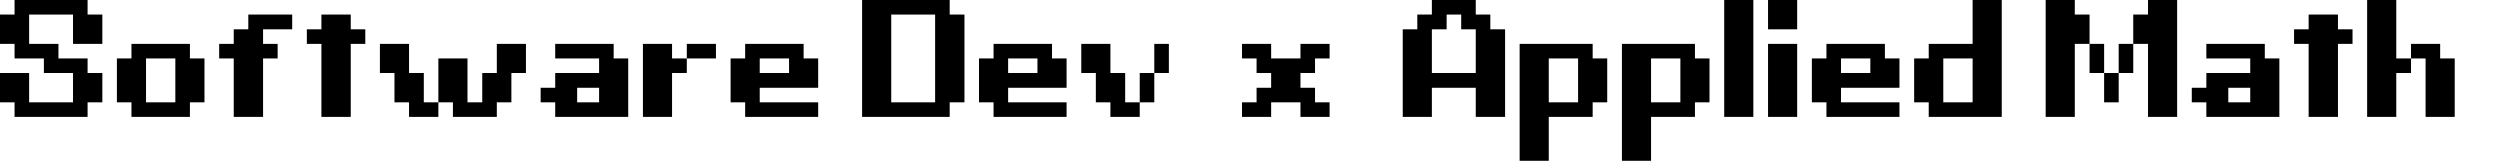 <?xml version="1.0" encoding="UTF-8" standalone="no"?>
<!DOCTYPE svg PUBLIC "-//W3C//DTD SVG 1.1//EN" "http://www.w3.org/Graphics/SVG/1.1/DTD/svg11.dtd">
<svg width="100%" height="100%" viewBox="0 0 802 52" version="1.1" xmlns="http://www.w3.org/2000/svg" xmlns:xlink="http://www.w3.org/1999/xlink" xml:space="preserve" xmlns:serif="http://www.serif.com/" style="fill-rule:evenodd;clip-rule:evenodd;stroke-linejoin:round;stroke-miterlimit:2;">
    <g transform="matrix(1,0,0,1,-283.142,-196.327)">
        <g transform="matrix(64,0,0,64,283.142,233.827)">
            <path d="M0,-0.513L0,-0.366L0.073,-0.366L0.073,-0.293L0.22,-0.293L0.22,-0.22L0.366,-0.22L0.366,-0.073L0.146,-0.073L0.146,-0.22L0,-0.22L0,-0.073L0.073,-0.073L0.073,0L0.439,0L0.439,-0.073L0.513,-0.073L0.513,-0.22L0.439,-0.22L0.439,-0.293L0.293,-0.293L0.293,-0.366L0.146,-0.366L0.146,-0.513L0.366,-0.513L0.366,-0.366L0.513,-0.366L0.513,-0.513L0.439,-0.513L0.439,-0.586L0.073,-0.586L0.073,-0.513L0,-0.513Z" style="fill-rule:nonzero;"/>
        </g>
        <g transform="matrix(64,0,0,64,320.642,233.827)">
            <path d="M0.073,-0.366L0.073,-0.293L0,-0.293L0,-0.073L0.073,-0.073L0.073,0L0.366,0L0.366,-0.073L0.439,-0.073L0.439,-0.293L0.366,-0.293L0.366,-0.366L0.146,-0.366L0.073,-0.366ZM0.146,-0.073L0.146,-0.293L0.293,-0.293L0.293,-0.073L0.146,-0.073Z" style="fill-rule:nonzero;"/>
        </g>
        <g transform="matrix(64,0,0,64,353.455,233.827)">
            <path d="M0.073,0L0.073,-0.293L0,-0.293L0,-0.366L0.073,-0.366L0.073,-0.439L0.146,-0.439L0.146,-0.513L0.366,-0.513L0.366,-0.439L0.22,-0.439L0.22,-0.366L0.293,-0.366L0.293,-0.293L0.22,-0.293L0.22,0L0.073,0Z" style="fill-rule:nonzero;"/>
        </g>
        <g transform="matrix(64,0,0,64,381.58,233.827)">
            <path d="M0.073,0L0.073,-0.366L0,-0.366L0,-0.439L0.073,-0.439L0.073,-0.513L0.22,-0.513L0.22,-0.439L0.293,-0.439L0.293,-0.366L0.22,-0.366L0.22,0L0.073,0Z" style="fill-rule:nonzero;"/>
        </g>
        <g transform="matrix(64,0,0,64,405.017,233.827)">
            <path d="M0.293,-0.293L0.439,-0.293L0.439,-0.073L0.513,-0.073L0.513,-0.22L0.586,-0.22L0.586,-0.366L0.732,-0.366L0.732,-0.22L0.659,-0.22L0.659,-0.073L0.586,-0.073L0.586,0L0.366,0L0.366,-0.073L0.293,-0.073L0.366,-0.073L0.293,-0.073L0.293,0L0.146,0L0.146,-0.073L0.073,-0.073L0.073,-0.22L0,-0.22L0,-0.366L0.146,-0.366L0.146,-0.22L0.22,-0.22L0.22,-0.073L0.293,-0.073L0.293,-0.293Z" style="fill-rule:nonzero;"/>
        </g>
        <g transform="matrix(64,0,0,64,456.58,233.827)">
            <path d="M0.366,-0.366L0.366,-0.293L0.439,-0.293L0.439,0L0.366,0L0.073,0L0.073,-0.073L0,-0.073L0,-0.146L0.073,-0.146L0.073,-0.22L0.293,-0.22L0.293,-0.293L0.073,-0.293L0.073,-0.366L0.366,-0.366ZM0.183,-0.146L0.183,-0.073L0.293,-0.073L0.293,-0.146L0.183,-0.146Z" style="fill-rule:nonzero;"/>
        </g>
        <g transform="matrix(64,0,0,64,489.392,233.827)">
            <path d="M0,0L0.146,0L0.146,-0.22L0.22,-0.22L0.22,-0.293L0.366,-0.293L0.366,-0.366L0.22,-0.366L0.22,-0.293L0.146,-0.293L0.146,-0.366L0,-0.366L0,0Z" style="fill-rule:nonzero;"/>
        </g>
        <g transform="matrix(64,0,0,64,517.517,233.827)">
            <path d="M0.073,0L0.073,-0.073L0,-0.073L0,-0.293L0.073,-0.293L0.073,-0.366L0.366,-0.366L0.366,-0.293L0.439,-0.293L0.439,-0.146L0.146,-0.146L0.146,-0.073L0.439,-0.073L0.439,0L0.073,0ZM0.293,-0.22L0.293,-0.293L0.146,-0.293L0.146,-0.22L0.293,-0.22Z" style="fill-rule:nonzero;"/>
        </g>
        <g transform="matrix(64,0,0,64,559.705,233.827)">
            <path d="M0,-0.586L0.439,-0.586L0.439,-0.513L0.513,-0.513L0.513,-0.073L0.439,-0.073L0.439,0L0,0L0,-0.586ZM0.146,-0.513L0.146,-0.073L0.366,-0.073L0.366,-0.513L0.146,-0.513Z" style="fill-rule:nonzero;"/>
        </g>
        <g transform="matrix(64,0,0,64,597.205,233.827)">
            <path d="M0.073,0L0.073,-0.073L0,-0.073L0,-0.293L0.073,-0.293L0.073,-0.366L0.366,-0.366L0.366,-0.293L0.439,-0.293L0.439,-0.146L0.146,-0.146L0.146,-0.073L0.439,-0.073L0.439,0L0.073,0ZM0.293,-0.22L0.293,-0.293L0.146,-0.293L0.146,-0.22L0.293,-0.22Z" style="fill-rule:nonzero;"/>
        </g>
        <g transform="matrix(64,0,0,64,630.017,233.827)">
            <path d="M0,-0.366L0.146,-0.366L0.146,-0.22L0.22,-0.22L0.22,-0.073L0.293,-0.073L0.293,-0.22L0.366,-0.22L0.366,-0.366L0.439,-0.366L0.439,-0.22L0.366,-0.22L0.366,-0.073L0.293,-0.073L0.293,0L0.146,0L0.146,-0.073L0.073,-0.073L0.073,-0.22L0,-0.22L0,-0.366Z" style="fill-rule:nonzero;"/>
        </g>
        <g transform="matrix(64,0,0,64,681.58,233.827)">
            <path d="M0,0L0.146,0L0.146,-0.073L0.293,-0.073L0.293,0L0.439,0L0.439,-0.073L0.366,-0.073L0.366,-0.146L0.293,-0.146L0.293,-0.22L0.366,-0.22L0.366,-0.293L0.439,-0.293L0.439,-0.366L0.293,-0.366L0.293,-0.293L0.146,-0.293L0.146,-0.366L0,-0.366L0,-0.293L0.073,-0.293L0.073,-0.22L0.146,-0.22L0.146,-0.146L0.073,-0.146L0.073,-0.073L0,-0.073L0,0Z" style="fill-rule:nonzero;"/>
        </g>
        <g transform="matrix(64,0,0,64,733.142,233.827)">
            <path d="M0.073,-0.439L0,-0.439L0,0L0.146,0L0.146,-0.146L0.366,-0.146L0.366,0L0.513,0L0.513,-0.439L0.439,-0.439L0.439,-0.513L0.366,-0.513L0.366,-0.586L0.146,-0.586L0.146,-0.513L0.073,-0.513L0.073,-0.439ZM0.146,-0.439L0.22,-0.439L0.22,-0.513L0.293,-0.513L0.293,-0.439L0.366,-0.439L0.366,-0.22L0.146,-0.22L0.146,-0.439Z" style="fill-rule:nonzero;"/>
        </g>
        <g transform="matrix(64,0,0,64,770.642,233.827)">
            <path d="M0.366,-0.366L0.366,-0.293L0.439,-0.293L0.439,-0.073L0.366,-0.073L0.366,0L0.146,0L0.146,0.22L0,0.22L0,-0.366L0.366,-0.366ZM0.146,-0.293L0.146,-0.073L0.293,-0.073L0.293,-0.293L0.146,-0.293Z" style="fill-rule:nonzero;"/>
        </g>
        <g transform="matrix(64,0,0,64,803.455,233.827)">
            <path d="M0.366,-0.366L0.366,-0.293L0.439,-0.293L0.439,-0.073L0.366,-0.073L0.366,0L0.146,0L0.146,0.22L0,0.22L0,-0.366L0.366,-0.366ZM0.146,-0.293L0.146,-0.073L0.293,-0.073L0.293,-0.293L0.146,-0.293Z" style="fill-rule:nonzero;"/>
        </g>
        <g transform="matrix(64,0,0,64,836.267,233.827)">
            <rect x="0" y="-0.586" width="0.146" height="0.586" style="fill-rule:nonzero;"/>
        </g>
        <g transform="matrix(64,0,0,64,850.33,233.827)">
            <path d="M0,-0.439L0.146,-0.439L0.146,-0.586L0,-0.586L0,-0.439ZM0,0L0,-0.366L0.146,-0.366L0.146,0L0,0Z" style="fill-rule:nonzero;"/>
        </g>
        <g transform="matrix(64,0,0,64,864.392,233.827)">
            <path d="M0.073,0L0.073,-0.073L0,-0.073L0,-0.293L0.073,-0.293L0.073,-0.366L0.366,-0.366L0.366,-0.293L0.439,-0.293L0.439,-0.146L0.146,-0.146L0.146,-0.073L0.439,-0.073L0.439,0L0.073,0ZM0.293,-0.22L0.293,-0.293L0.146,-0.293L0.146,-0.22L0.293,-0.22Z" style="fill-rule:nonzero;"/>
        </g>
        <g transform="matrix(64,0,0,64,897.205,233.827)">
            <path d="M0.073,0L0.073,-0.073L0,-0.073L0,-0.293L0.073,-0.293L0.073,-0.366L0.293,-0.366L0.293,-0.586L0.439,-0.586L0.439,0L0.073,0ZM0.293,-0.073L0.293,-0.293L0.146,-0.293L0.146,-0.073L0.293,-0.073Z" style="fill-rule:nonzero;"/>
        </g>
        <g transform="matrix(64,0,0,64,939.392,233.827)">
            <path d="M0,0L0.146,0L0.146,-0.366L0.22,-0.366L0.22,-0.22L0.293,-0.22L0.293,-0.073L0.366,-0.073L0.366,-0.22L0.439,-0.22L0.439,-0.366L0.513,-0.366L0.513,0L0.659,0L0.659,-0.586L0.513,-0.586L0.513,-0.513L0.439,-0.513L0.439,-0.366L0.366,-0.366L0.366,-0.22L0.293,-0.22L0.293,-0.366L0.22,-0.366L0.22,-0.513L0.146,-0.513L0.146,-0.586L0,-0.586L0,0Z" style="fill-rule:nonzero;"/>
        </g>
        <g transform="matrix(64,0,0,64,986.267,233.827)">
            <path d="M0.366,-0.366L0.366,-0.293L0.439,-0.293L0.439,0L0.366,0L0.073,0L0.073,-0.073L0,-0.073L0,-0.146L0.073,-0.146L0.073,-0.22L0.293,-0.22L0.293,-0.293L0.073,-0.293L0.073,-0.366L0.366,-0.366ZM0.183,-0.146L0.183,-0.073L0.293,-0.073L0.293,-0.146L0.183,-0.146Z" style="fill-rule:nonzero;"/>
        </g>
        <g transform="matrix(64,0,0,64,1019.08,233.827)">
            <path d="M0.073,0L0.073,-0.366L0,-0.366L0,-0.439L0.073,-0.439L0.073,-0.513L0.22,-0.513L0.22,-0.439L0.293,-0.439L0.293,-0.366L0.22,-0.366L0.22,0L0.073,0Z" style="fill-rule:nonzero;"/>
        </g>
        <g transform="matrix(64,0,0,64,1042.52,233.827)">
            <path d="M0,0L0,-0.586L0.146,-0.586L0.146,-0.293L0.22,-0.293L0.22,-0.366L0.366,-0.366L0.366,-0.293L0.439,-0.293L0.439,0L0.293,0L0.293,-0.293L0.22,-0.293L0.22,-0.22L0.146,-0.22L0.146,0L0,0Z" style="fill-rule:nonzero;"/>
        </g>
    </g>
</svg>
